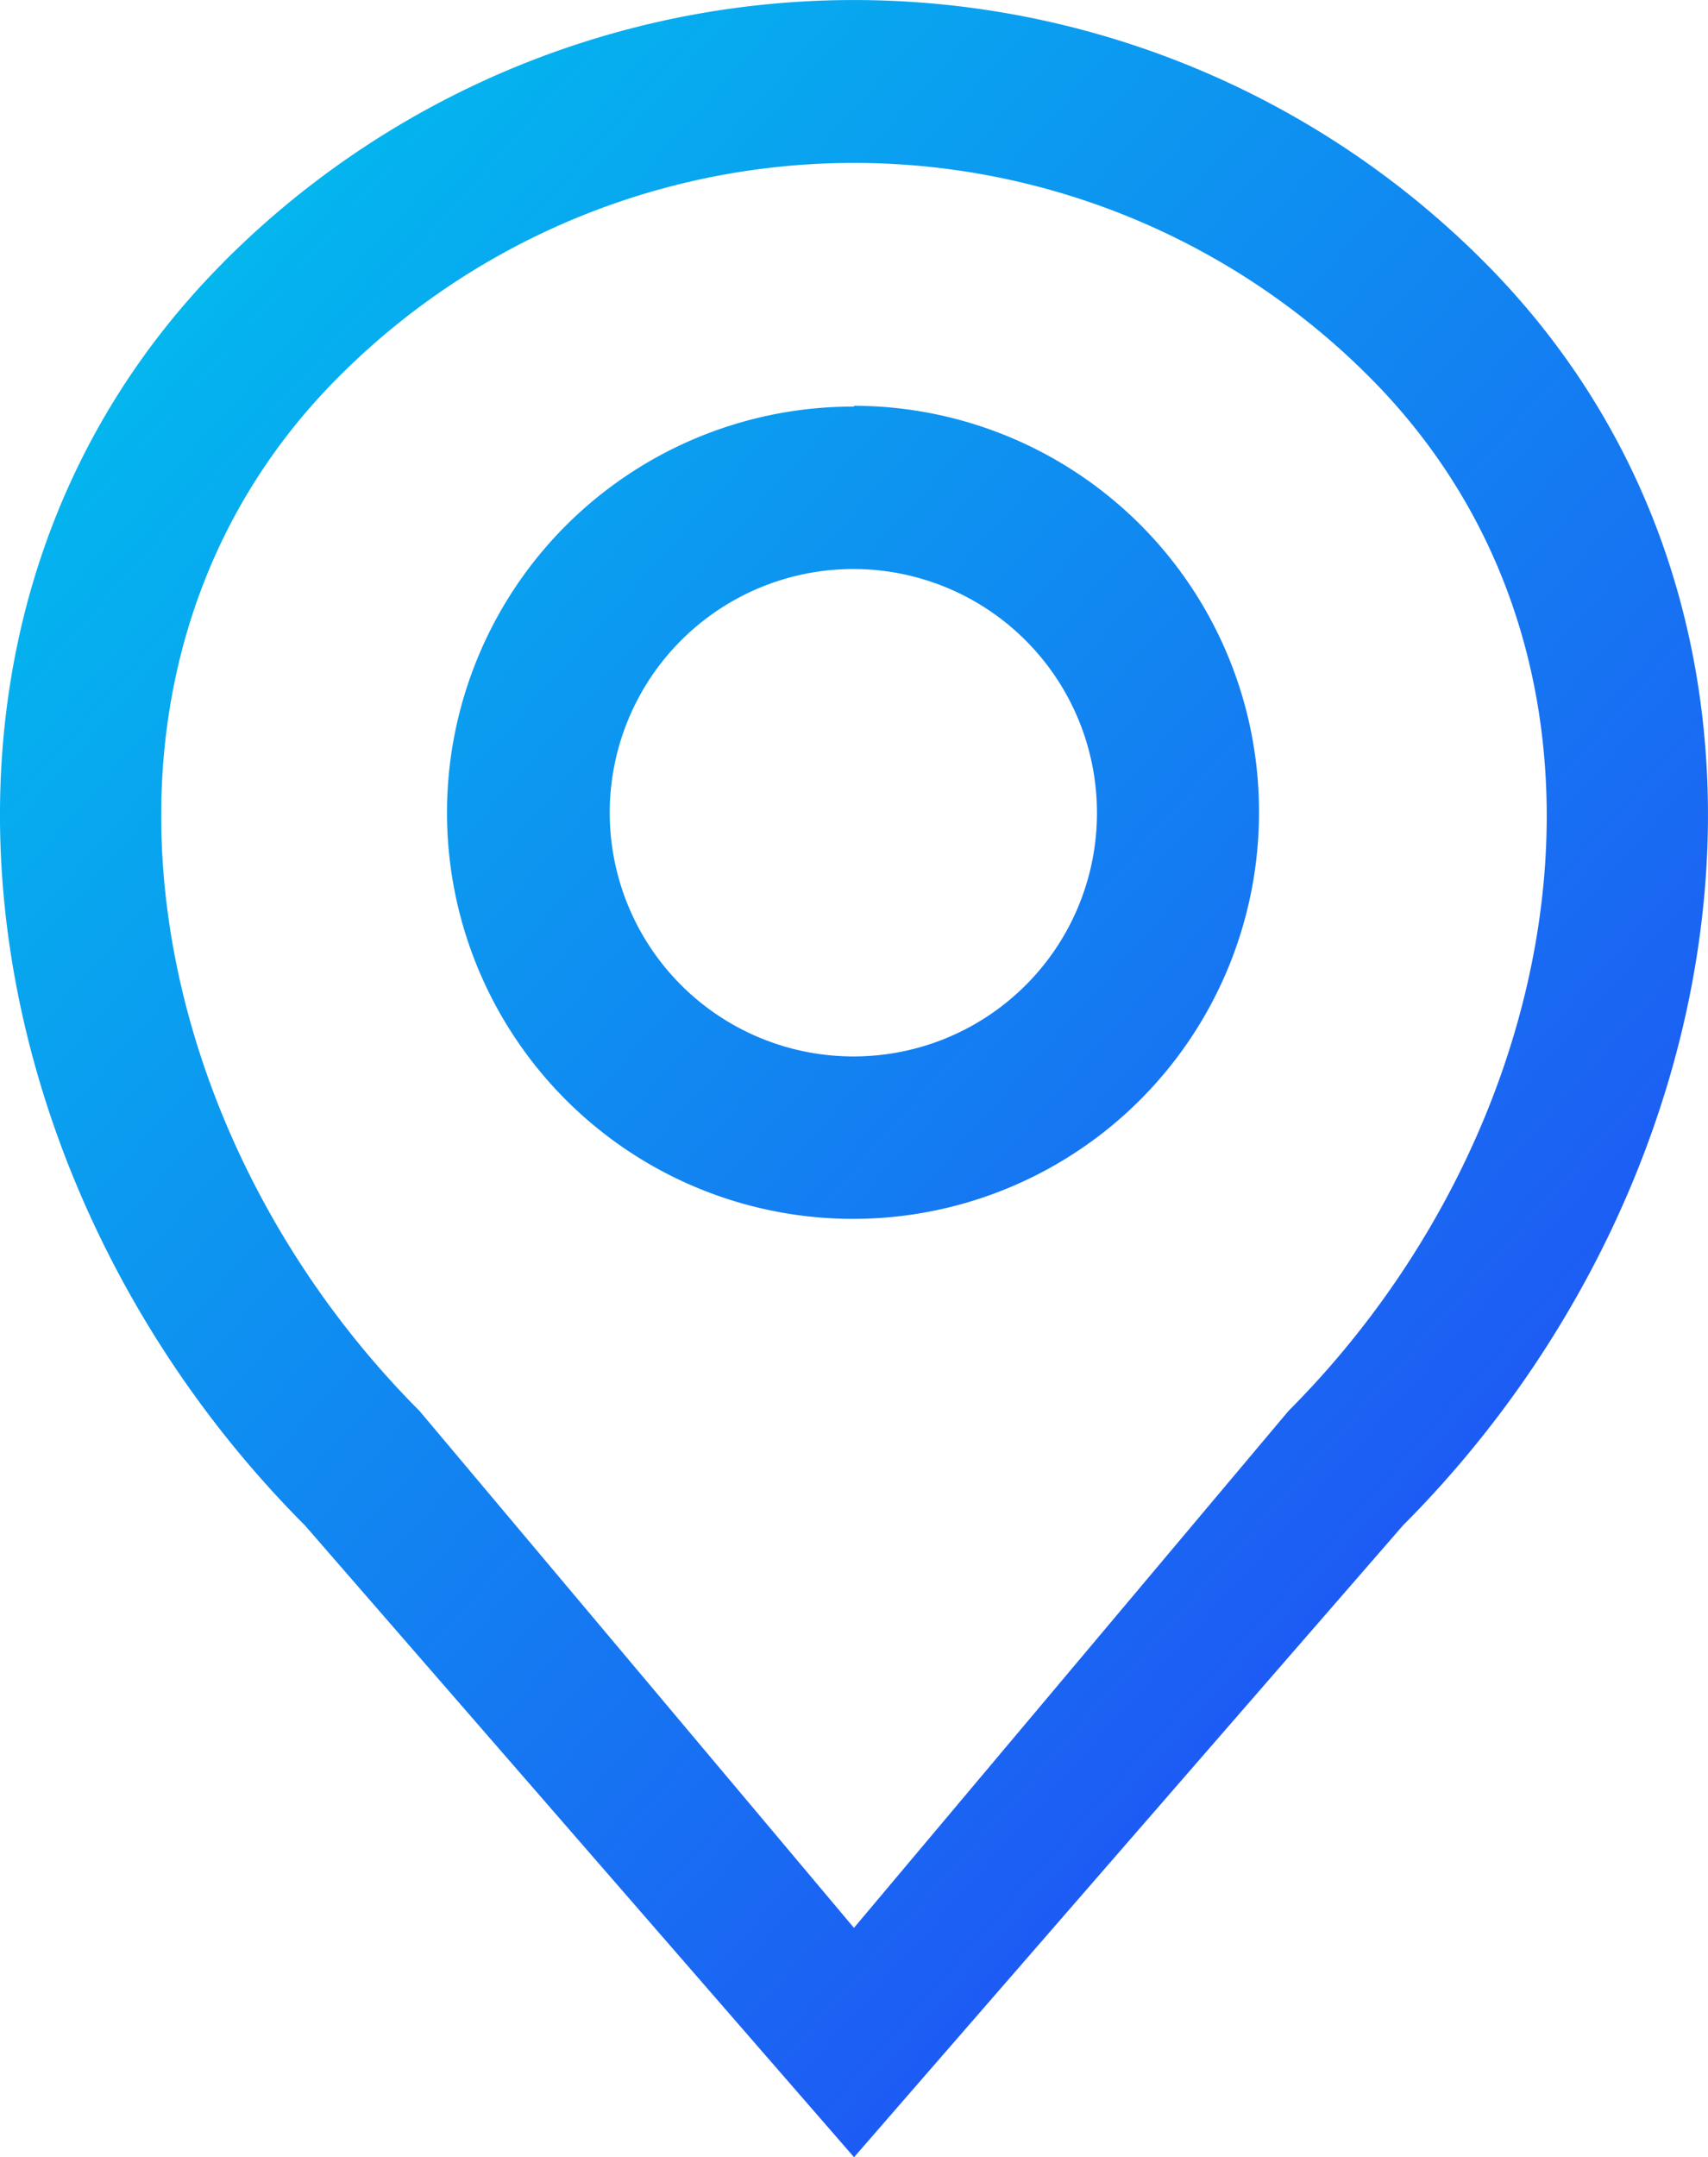 <svg xmlns="http://www.w3.org/2000/svg" xmlns:xlink="http://www.w3.org/1999/xlink" width="19.533" height="24.661" viewBox="0 0 19.533 24.661"><defs><style>.a{fill:url(#a);}</style><linearGradient id="a" x1="0.143" y1="0.125" x2="1" y2="1" gradientUnits="objectBoundingBox"><stop offset="0" stop-color="#02bbee"/><stop offset="1" stop-color="#2836f6"/></linearGradient></defs><path class="a" d="M122.855,4.753a10.172,10.172,0,0,1,14.41,0c3.98,3.989,3.053,10.457-.926,14.446l-6.278,7.223L123.782,19.2c-3.98-3.989-4.906-10.457-.927-14.446ZM130.06,23.8l4.969-5.909c3.256-3.264,4.182-8.556.926-11.82a8.323,8.323,0,0,0-11.79,0c-3.256,3.264-2.329,8.556.927,11.82Zm0-17.391a4.643,4.643,0,1,0,4.632,4.643A4.638,4.638,0,0,0,130.06,6.4Zm0,7.429a2.786,2.786,0,1,1,2.779-2.786,2.782,2.782,0,0,1-2.779,2.786Z" transform="translate(-120.294 -1.761)"/></svg>